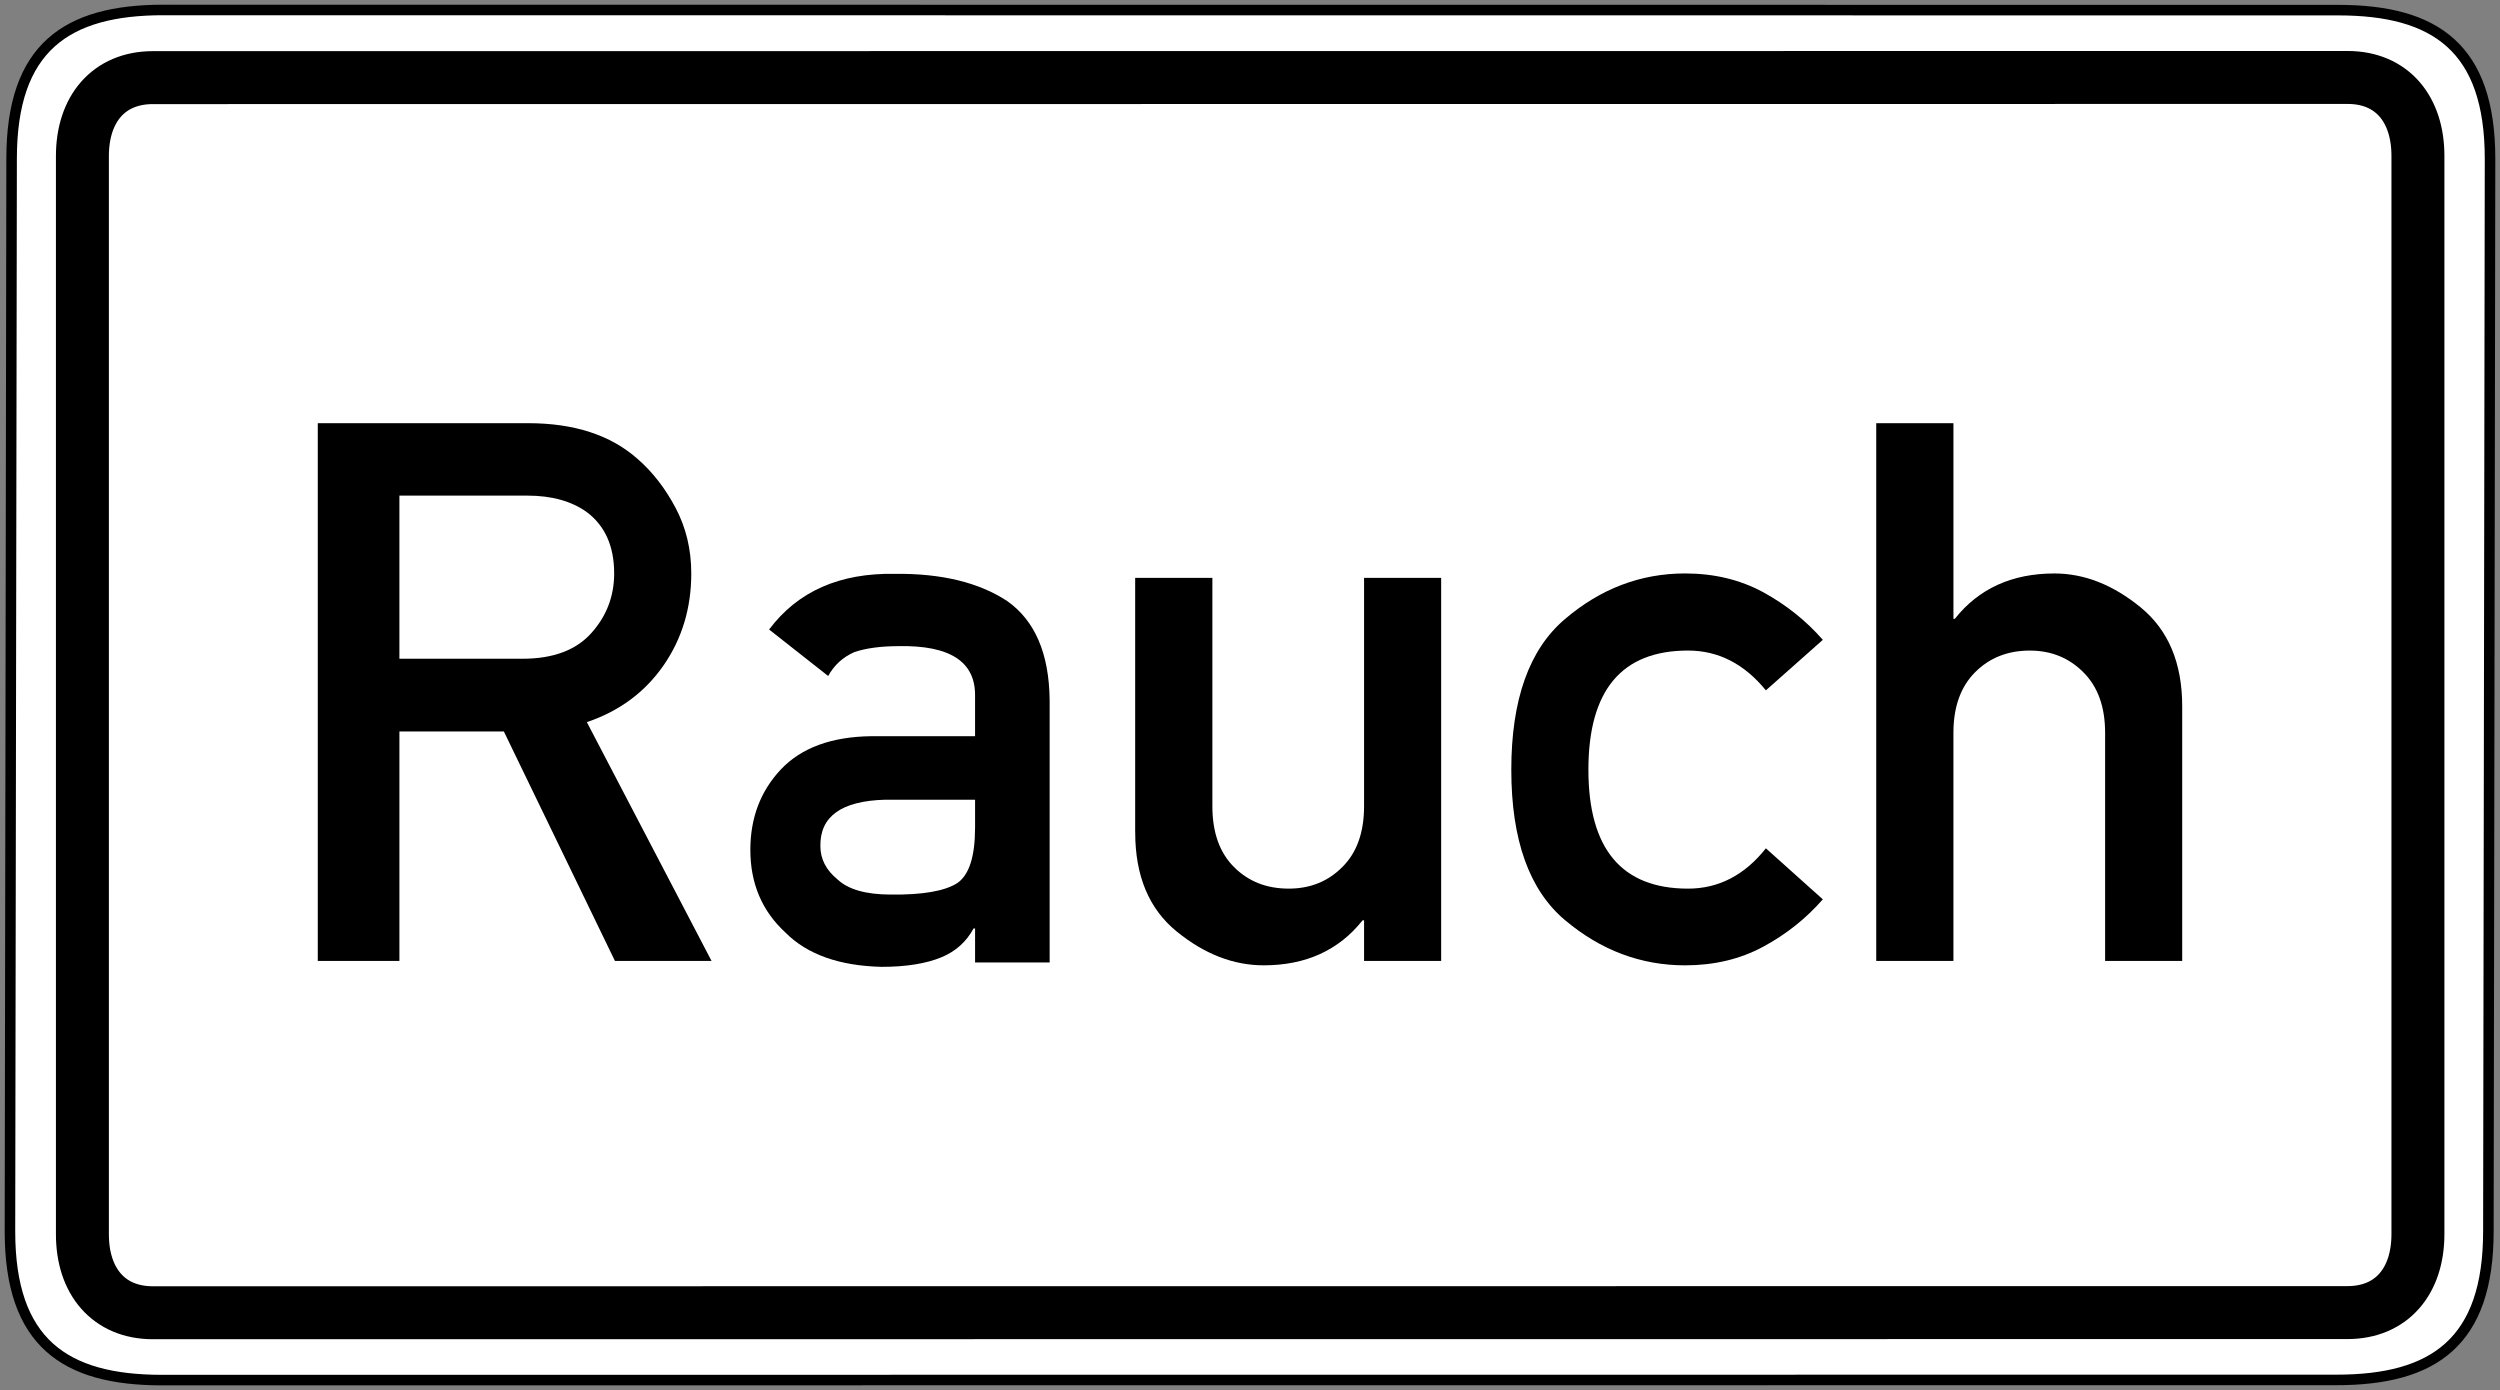 <?xml version="1.0" encoding="UTF-8"?>
<!DOCTYPE svg PUBLIC "-//W3C//DTD SVG 1.1//EN" "http://www.w3.org/Graphics/SVG/1.1/DTD/svg11.dtd">
<!-- Creator: CorelDRAW -->
<svg xmlns="http://www.w3.org/2000/svg" xml:space="preserve" width="125.536mm" height="69.8mm" shape-rendering="geometricPrecision" text-rendering="geometricPrecision" image-rendering="optimizeQuality" fill-rule="evenodd" clip-rule="evenodd"
viewBox="0 0 125.536 69.8"
 xmlns:xlink="http://www.w3.org/1999/xlink"
 xmlns:svg="http://www.w3.org/2000/svg"
 version="1.0">
 <rect x="0" y="0" width="125.536" height="69.8" fill="#808080" stroke="none"/>
 <g id="Ebene_x0020_1">
  <g id="_89551232">
   <g>
    <path id="path1881" fill="white" stroke="black" stroke-width="0.529" d="M8.206 0.5c-4.875,0 -7.623,1.888 -7.623,7.466l-0.083 53.868c0,5.578 2.748,7.466 7.623,7.466l109.207 -0.008c4.875,0 7.623,-1.888 7.623,-7.466l0.083 -53.851c0,-5.578 -2.748,-7.466 -7.623,-7.466l-109.207 -0.008z"/>
    <path id="path3976" fill="white" stroke="black" stroke-width="2.659" d="M117.884 3.89l-110.207 0.008c-2.229,0 -3.539,1.588 -3.539,3.936l0 54.149c0,2.348 1.31,3.936 3.539,3.936l110.199 -0.008c2.229,0 3.539,-1.588 3.539,-3.936l0 -54.149c0,-2.348 -1.302,-3.936 -3.53,-3.936z"/>
   </g>
   <path id="text3738" fill="black" fill-rule="nonzero" d="M20.056 24.887l0 8.191 6.186 0c1.531,0 2.682,-0.43 3.447,-1.284 0.765,-0.848 1.151,-1.853 1.151,-2.998 0,-1.373 -0.462,-2.397 -1.373,-3.08 -0.765,-0.55 -1.758,-0.829 -2.986,-0.829l-6.426 0zm-4.099 23.366l0 -27.003 10.563 0c2.309,0 4.137,0.595 5.484,1.784 0.753,0.651 1.392,1.474 1.917,2.461 0.525,0.993 0.791,2.087 0.791,3.302 0,1.74 -0.468,3.283 -1.398,4.624 -0.936,1.341 -2.214,2.29 -3.846,2.84l6.262 11.993 -4.851 0 -5.579 -11.525 -5.244 0 0 11.525 -4.099 0z"/>
   <path id="text37381" fill="black" fill-rule="nonzero" d="M48.963 48.329l0 -1.708 -0.076 0c-0.361,0.67 -0.898,1.151 -1.613,1.448 -0.765,0.316 -1.765,0.481 -3.005,0.481 -2.119,-0.051 -3.726,-0.62 -4.814,-1.708 -1.189,-1.088 -1.777,-2.473 -1.777,-4.168 0,-1.607 0.512,-2.954 1.537,-4.042 1.025,-1.082 2.537,-1.638 4.535,-1.664l5.212 0 0 -2.043c0.013,-1.702 -1.265,-2.53 -3.84,-2.479 -0.885,0 -1.632,0.101 -2.22,0.297 -0.582,0.259 -1.018,0.658 -1.316,1.202l-2.966 -2.334c1.436,-1.917 3.542,-2.846 6.319,-2.796 2.334,-0.025 4.213,0.43 5.636,1.366 1.392,0.981 2.106,2.631 2.132,4.972l0 13.176 -3.744 0zm0 -6.768l0 -1.404 -4.504 0c-2.201,0.057 -3.289,0.835 -3.264,2.334 0,0.639 0.285,1.196 0.854,1.664 0.544,0.512 1.436,0.765 2.688,0.765 1.581,0.019 2.695,-0.171 3.333,-0.576 0.595,-0.411 0.892,-1.335 0.892,-2.783z"/>
   <path id="text373812" fill="black" fill-rule="nonzero" d="M57.002 41.801l0 -12.784 3.877 0 0 11.468c0,1.309 0.36,2.328 1.082,3.049 0.721,0.727 1.638,1.088 2.752,1.088 1.075,0 1.974,-0.36 2.695,-1.088 0.727,-0.721 1.088,-1.74 1.088,-3.049l0 -11.468 3.871 0 0 19.235 -3.871 0 0 -2.037 -0.076 0c-1.195,1.505 -2.853,2.258 -4.965,2.258 -1.518,0 -2.973,-0.563 -4.364,-1.695 -1.392,-1.132 -2.087,-2.789 -2.087,-4.978z"/>
   <path id="text3738123" fill="black" fill-rule="nonzero" d="M88.673 42.598l2.859 2.562c-0.841,0.961 -1.841,1.758 -2.992,2.378 -1.158,0.626 -2.467,0.936 -3.922,0.936 -2.227,0 -4.238,-0.759 -6.034,-2.271 -1.796,-1.512 -2.695,-4.029 -2.695,-7.553 0,-3.517 0.898,-6.041 2.695,-7.565 1.796,-1.531 3.808,-2.29 6.034,-2.29 1.455,0 2.764,0.316 3.922,0.943 1.151,0.632 2.151,1.429 2.992,2.391l-2.859 2.537c-1.082,-1.328 -2.385,-1.999 -3.909,-1.999 -3.333,0 -5.003,1.992 -5.003,5.984 0,3.979 1.67,5.971 5.003,5.971 1.537,0 2.84,-0.677 3.909,-2.024z"/>
   <path id="text37381234" fill="black" fill-rule="nonzero" d="M94.214 48.253l0 -27.003 3.877 0 0 9.823 0.07 0c1.202,-1.518 2.872,-2.277 5.003,-2.277 1.499,0 2.941,0.569 4.327,1.702 1.392,1.139 2.087,2.796 2.087,4.965l0 12.79 -3.871 0 0 -11.455c0,-1.297 -0.361,-2.309 -1.088,-3.036 -0.721,-0.727 -1.619,-1.094 -2.695,-1.094 -1.113,0 -2.03,0.367 -2.752,1.094 -0.721,0.727 -1.082,1.739 -1.082,3.036l0 11.455 -3.877 0z"/>
  </g>
 </g>
</svg>
